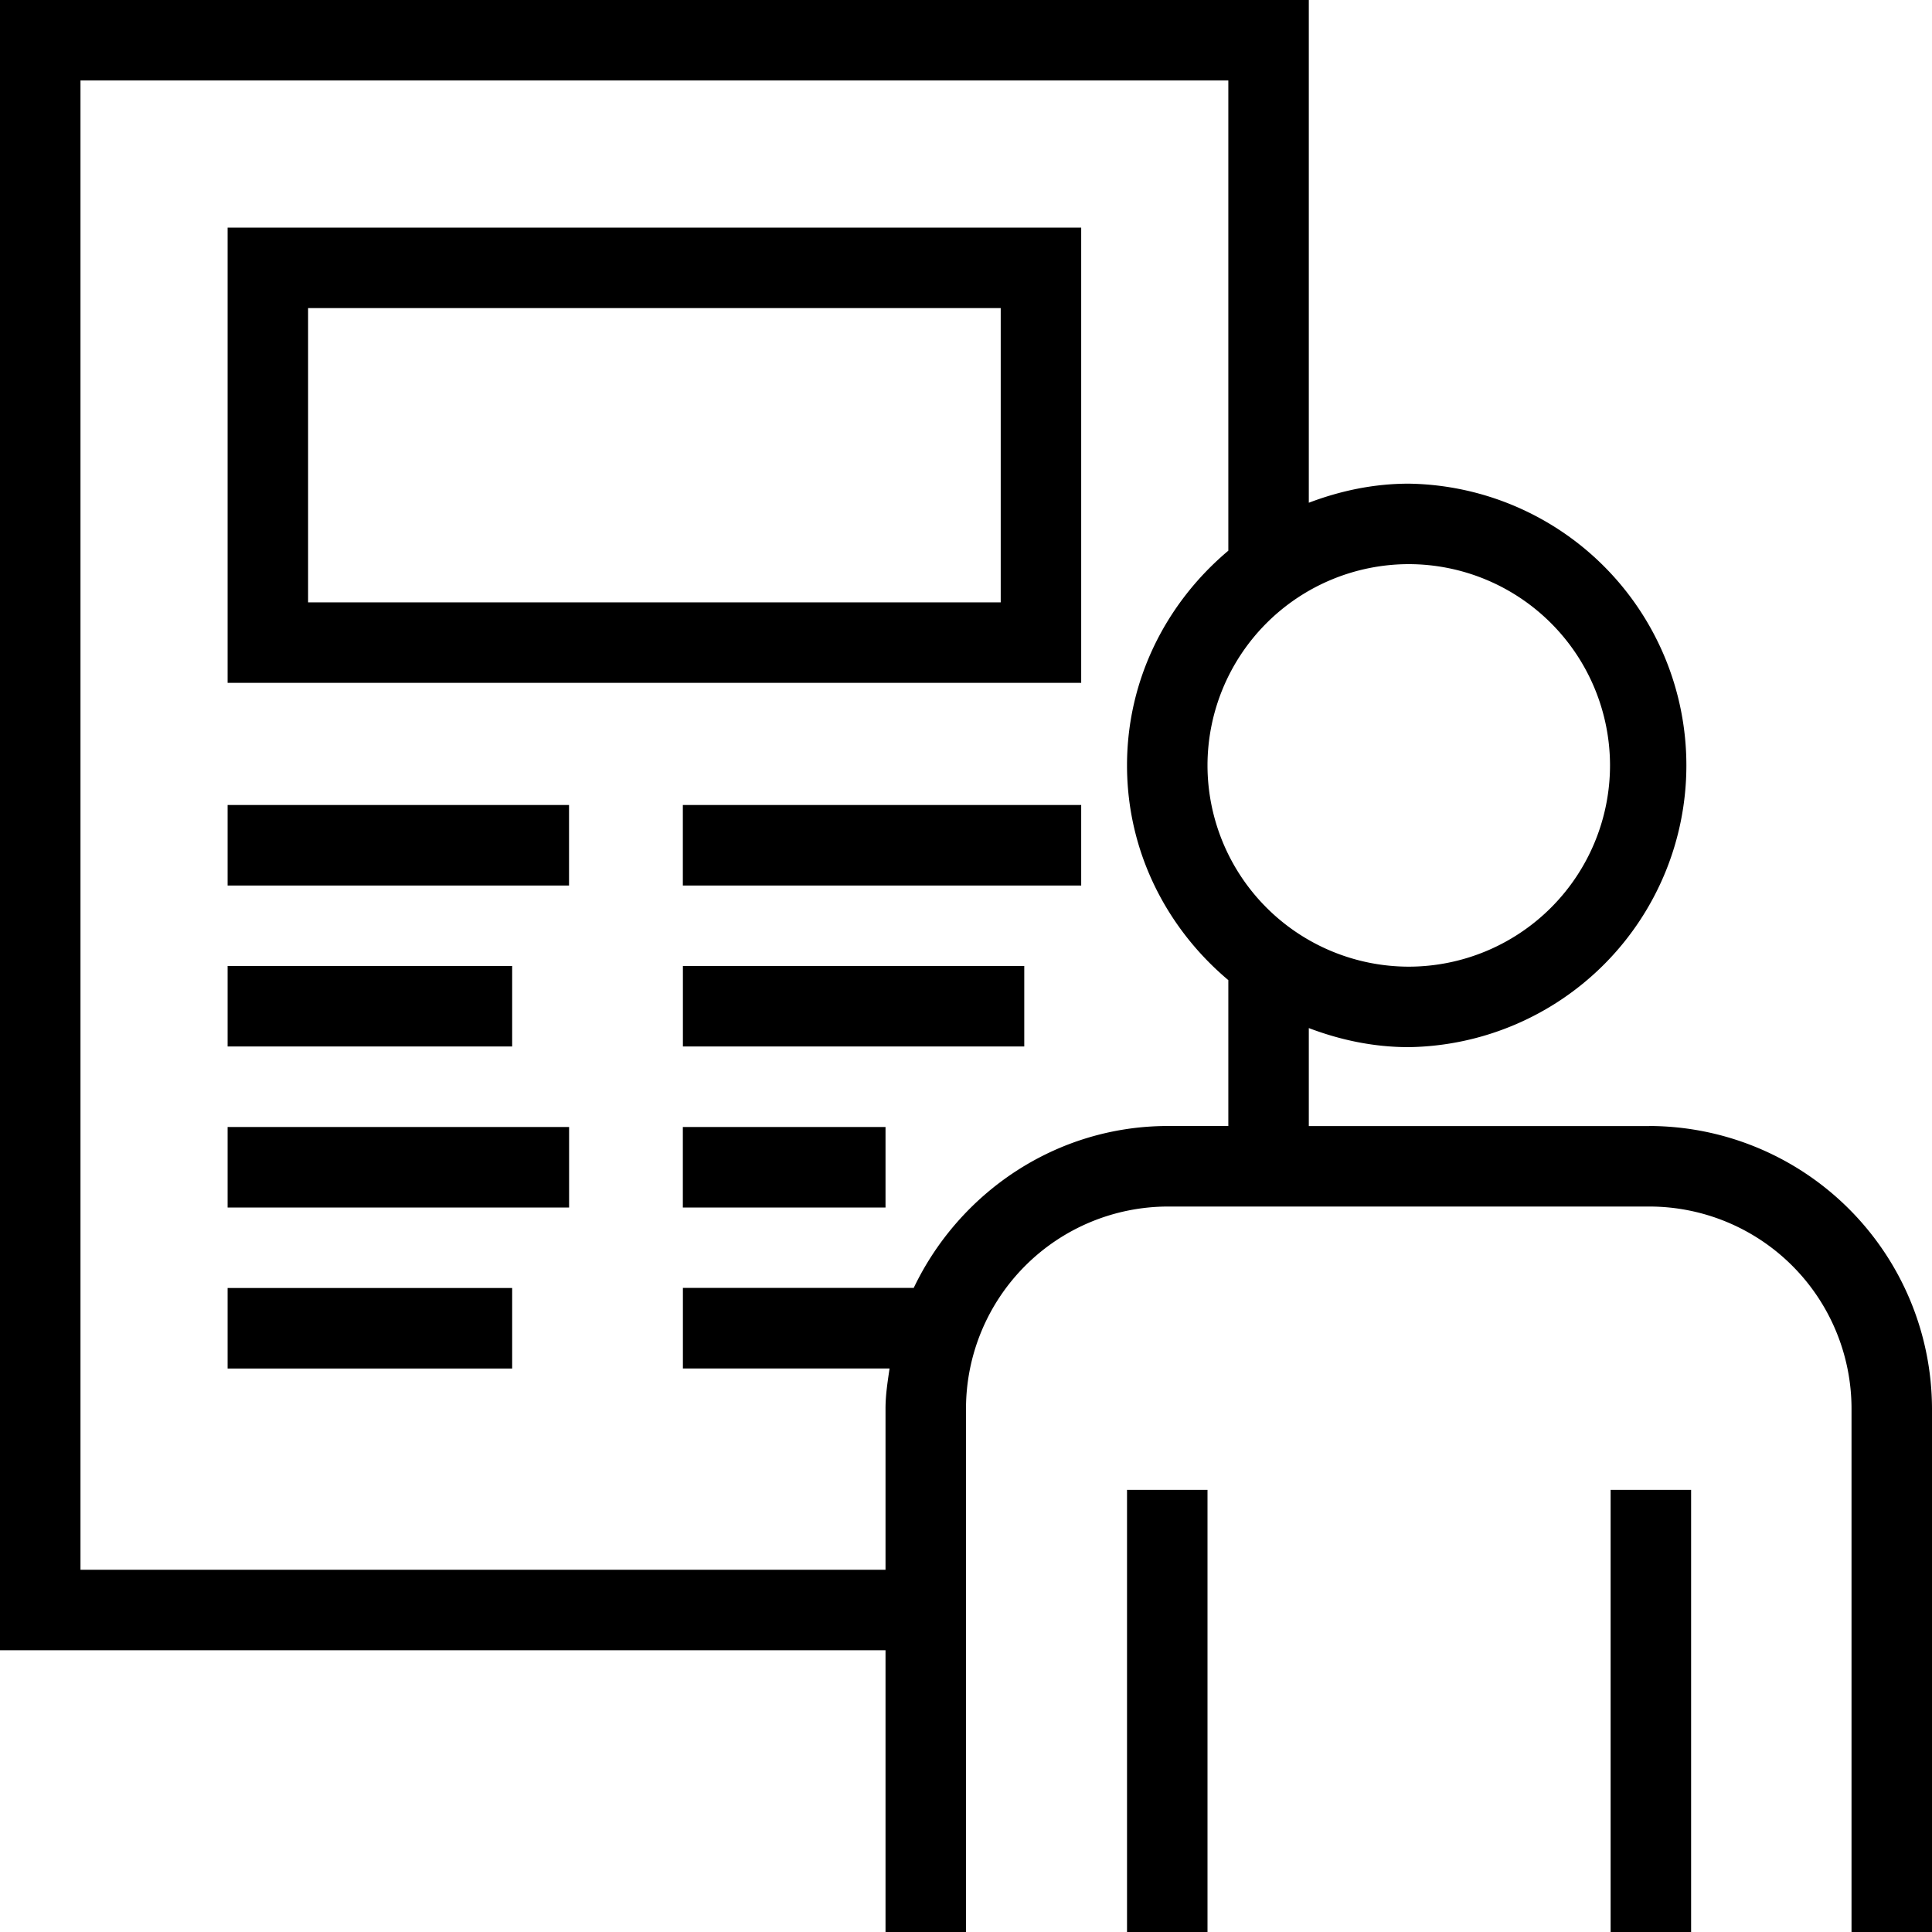 <svg xml:space="preserve" viewBox="0 0 32 32" xmlns="http://www.w3.org/2000/svg"><g id="icon">
  <path d="M3.77 11.31h14.138V3.77H3.77v7.54zm1.333-6.207h11.472v4.874H5.103V5.103m-1.333 8.23h5.655v1.334H3.77v-1.334M8.483 16v1.333H3.77V16h4.713M3.77 21.333h4.713v1.334H3.77v-1.334m7.54-8h6.598v1.334H11.31v-1.334m0 2.667h5.655v1.333h-5.654V16m-7.54 2.667h5.655V20H3.77v-1.333m7.54 0h3.357V20H11.31v-1.333m16.01-.016h-5.642v-1.623c.516.196 1.07.316 1.655.316a4.667 4.667 0 0 0 0-9.333c-.585 0-1.139.12-1.655.316V0H0v27.333h14.667V32H16v-8.67a3.35 3.35 0 0 1 3.346-3.346h7.974a3.35 3.35 0 0 1 3.347 3.346V32H32v-8.67a4.693 4.693 0 0 0-4.68-4.68m-6.975-2.417v2.417h-.999c-1.857 0-3.458 1.104-4.212 2.682h-3.823v1.334h3.423c-.032.218-.067.436-.067.663V26H1.333V1.333h19.012v7.788c-1.018.856-1.678 2.122-1.678 3.556 0 1.434.66 2.701 1.678 3.557M20 12.677a3.337 3.337 0 0 1 3.333-3.333 3.337 3.337 0 0 1 3.334 3.333 3.337 3.337 0 0 1-3.334 3.334A3.337 3.337 0 0 1 20 12.677m-1.333 12H20V32h-1.333v-7.323m8.01 0h1.333V32h-1.333v-7.323"/>
</g></svg>
